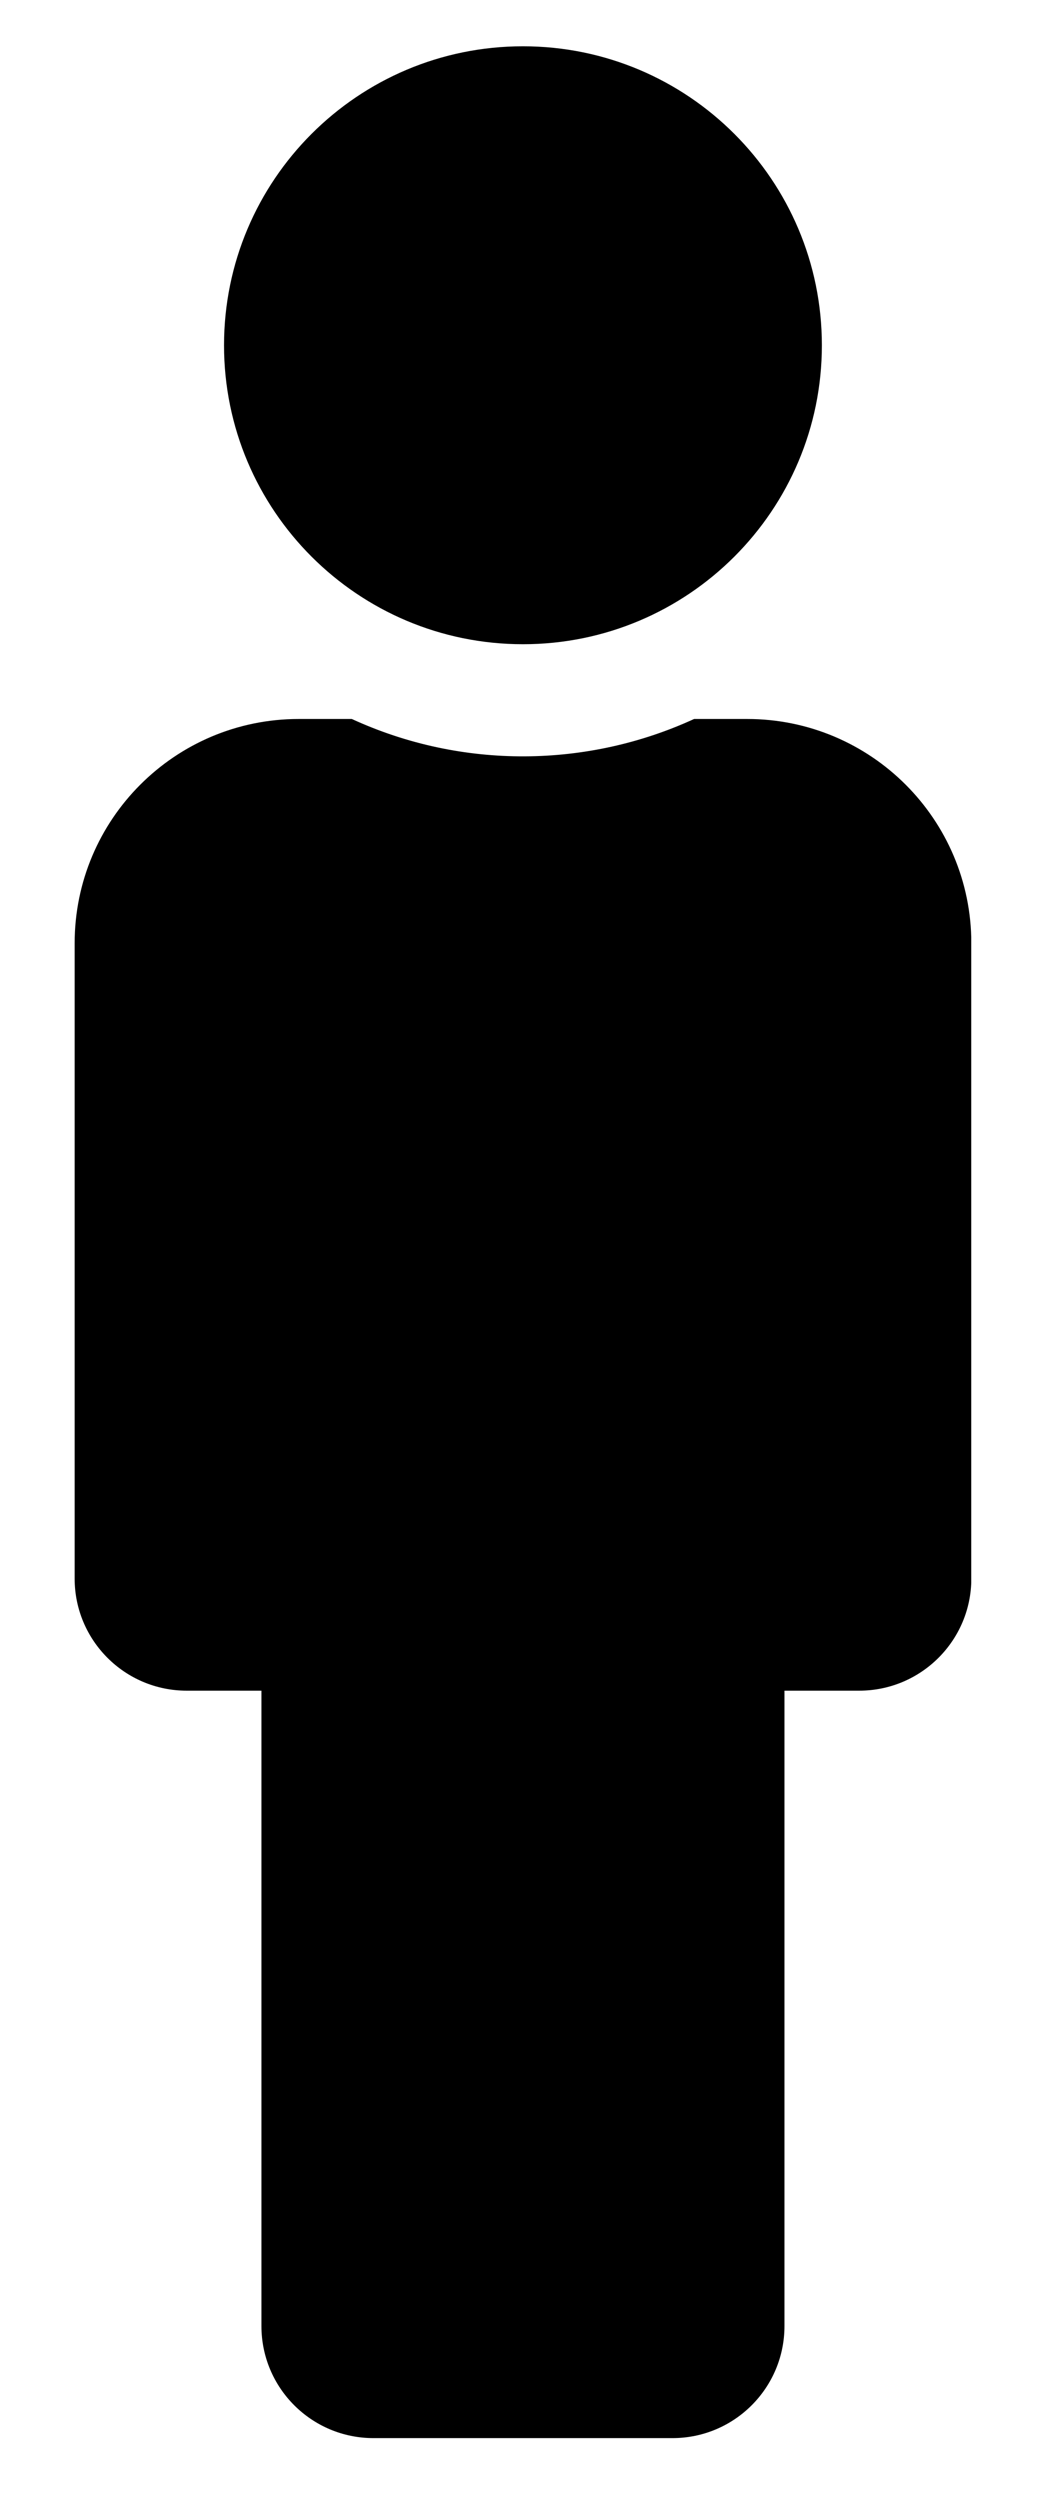<svg width="13" height="31" viewBox="0 0 13 31" fill="none" xmlns="http://www.w3.org/2000/svg">
<g clip-path="url(#clip0_201_4877)">
<path d="M6.487 0.574C8.535 0.574 10.195 2.234 10.195 4.282C10.195 6.329 8.535 7.989 6.487 7.989C4.439 7.989 2.779 6.329 2.779 4.282C2.779 2.234 4.439 0.574 6.487 0.574ZM9.268 8.916H8.61C7.294 9.521 5.737 9.547 4.364 8.916H3.706C2.171 8.916 0.926 10.161 0.926 11.697V19.576C0.926 20.343 1.548 20.966 2.316 20.966H3.243V28.845C3.243 29.613 3.865 30.235 4.633 30.235H8.341C9.109 30.235 9.731 29.613 9.731 28.845V20.966H10.658C11.426 20.966 12.049 20.343 12.049 19.576V11.697C12.049 10.161 10.803 8.916 9.268 8.916Z" fill="black"/>
</g>
<defs>
<clipPath id="clip0_201_4877">
<rect width="11.123" height="29.661" fill="white" transform="translate(0.925 0.574)"/>
</clipPath>
</defs>
</svg>
